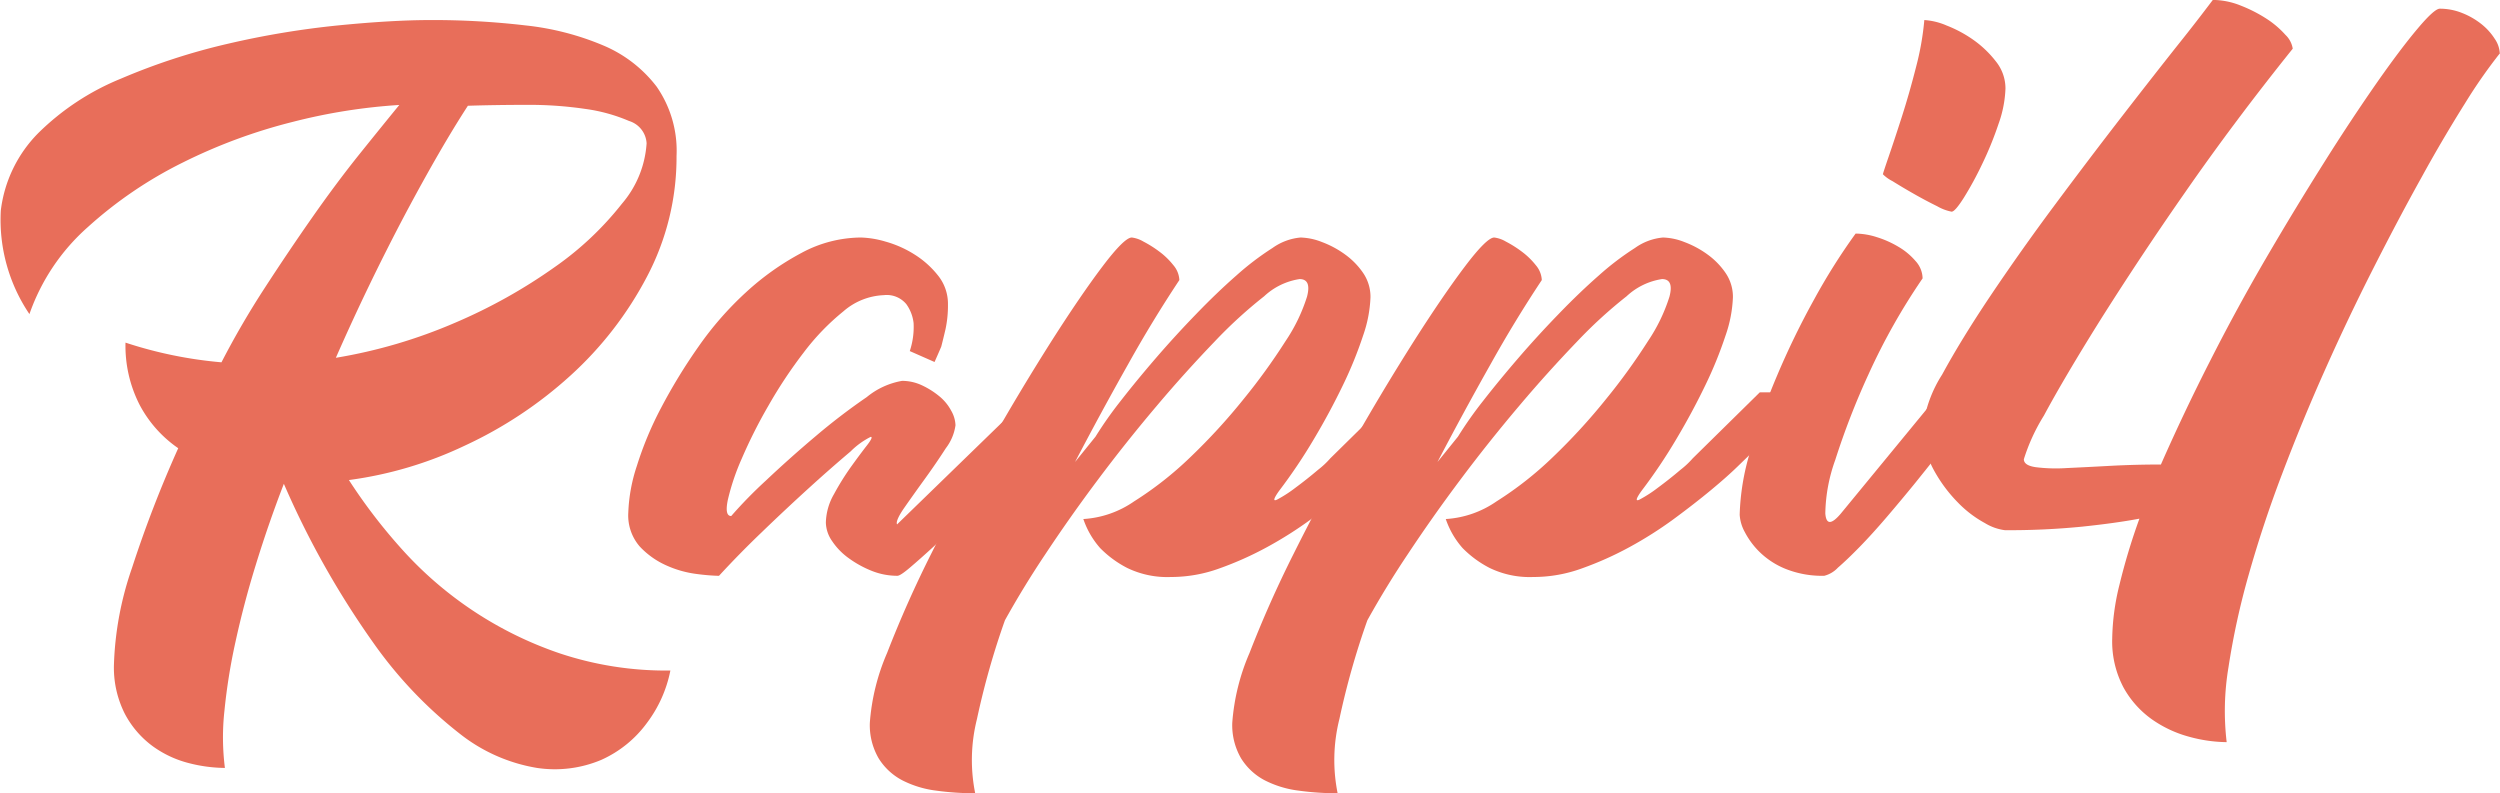 <svg xmlns="http://www.w3.org/2000/svg" width="103.467" height="32.83" viewBox="0 0 103.467 32.83">
  <g id="logo-rappi4eats" transform="translate(0 -12.17)">
    <path id="Caminho_1" data-name="Caminho 1" d="M26.761,18.1a1.029,1.029,0,0,0-.729-.924,6.97,6.97,0,0,0-1.822-.5,15.889,15.889,0,0,0-2.386-.166q-1.295,0-2.46.037-1.13,1.739-2.587,4.474Q15.23,23.948,13.9,26.978a21.154,21.154,0,0,0,4.956-1.46,22.076,22.076,0,0,0,4.1-2.293A13,13,0,0,0,25.741,20.6a4.258,4.258,0,0,0,1.02-2.5M14.445,32.045a22.613,22.613,0,0,0,2.114,2.772A15.471,15.471,0,0,0,23.135,39.2a13.9,13.9,0,0,0,4.61.721,5.312,5.312,0,0,1-.966,2.163,4.744,4.744,0,0,1-1.894,1.535,4.946,4.946,0,0,1-2.66.333,6.992,6.992,0,0,1-3.207-1.424,17.661,17.661,0,0,1-3.553-3.735,36.24,36.24,0,0,1-3.717-6.6q-.642,1.661-1.165,3.365-.487,1.571-.838,3.18a24.328,24.328,0,0,0-.456,2.847,10.062,10.062,0,0,0,.019,2.367,6.13,6.13,0,0,1-1.495-.2,4.38,4.38,0,0,1-1.494-.7,3.943,3.943,0,0,1-1.148-1.332,4.221,4.221,0,0,1-.455-2.052,13.431,13.431,0,0,1,.747-3.993,49.129,49.129,0,0,1,1.913-4.955,5.023,5.023,0,0,1-1.6-1.8,5.366,5.366,0,0,1-.582-2.57,17.472,17.472,0,0,0,3.972.815,35.481,35.481,0,0,1,1.785-3.07q.984-1.515,1.968-2.921t1.93-2.589q.95-1.183,1.677-2.071a23.607,23.607,0,0,0-4.409.7A22.344,22.344,0,0,0,7.558,18.9a17.265,17.265,0,0,0-3.917,2.663,8.577,8.577,0,0,0-2.423,3.606,6.965,6.965,0,0,1-1.184-4.29,5.481,5.481,0,0,1,1.549-3.2,10.48,10.48,0,0,1,3.424-2.255A26.294,26.294,0,0,1,9.435,13.98a35.939,35.939,0,0,1,4.554-.758Q16.231,13,17.834,13a32.757,32.757,0,0,1,3.917.222,11.35,11.35,0,0,1,3.224.832,5.425,5.425,0,0,1,2.2,1.7A4.649,4.649,0,0,1,28,18.621a10.607,10.607,0,0,1-1.22,4.992,14.81,14.81,0,0,1-3.17,4.1,17.29,17.29,0,0,1-4.373,2.9,16.088,16.088,0,0,1-4.792,1.424" fill="#e86e5a" fill-rule="evenodd"/>
    <path id="Caminho_2" data-name="Caminho 2" d="M41.287,32.192l-1.4,1.4q-.69.69-1.263,1.214t-.968.858q-.395.336-.514.336a2.843,2.843,0,0,1-1.066-.205,4.349,4.349,0,0,1-.949-.523,2.743,2.743,0,0,1-.69-.71,1.386,1.386,0,0,1-.257-.765,2.463,2.463,0,0,1,.336-1.176,10.723,10.723,0,0,1,.71-1.139q.375-.521.653-.877c.183-.236.237-.355.158-.355a3.174,3.174,0,0,0-.83.6q-.853.722-1.68,1.474-1.011.918-1.994,1.867-.917.877-1.777,1.811a8.5,8.5,0,0,1-.91-.075,4.377,4.377,0,0,1-1.263-.354,3.394,3.394,0,0,1-1.106-.785,1.962,1.962,0,0,1-.474-1.4,6.839,6.839,0,0,1,.356-1.94,14.239,14.239,0,0,1,1.007-2.409,22.81,22.81,0,0,1,1.54-2.52,13.51,13.51,0,0,1,1.975-2.258,11.038,11.038,0,0,1,2.291-1.624A5.24,5.24,0,0,1,35.639,22a3.985,3.985,0,0,1,1.007.168,4.516,4.516,0,0,1,1.185.523,3.832,3.832,0,0,1,.987.877,1.869,1.869,0,0,1,.415,1.195,4.686,4.686,0,0,1-.1,1.026c-.067.287-.126.529-.178.728-.106.25-.2.461-.277.635L37.653,26.7a3.166,3.166,0,0,0,.158-1.157,1.663,1.663,0,0,0-.3-.784,1.052,1.052,0,0,0-.929-.374,2.715,2.715,0,0,0-1.678.672,9.689,9.689,0,0,0-1.64,1.7,19.276,19.276,0,0,0-1.46,2.2,20.741,20.741,0,0,0-1.108,2.2,9.522,9.522,0,0,0-.573,1.7c-.092.447-.046.67.14.67a18.48,18.48,0,0,1,1.421-1.455q1.02-.963,2.094-1.867a25.636,25.636,0,0,1,2.094-1.6,3.143,3.143,0,0,1,1.461-.672,1.932,1.932,0,0,1,.83.187,3.382,3.382,0,0,1,.71.448,1.966,1.966,0,0,1,.494.6,1.3,1.3,0,0,1,.178.6,2.017,2.017,0,0,1-.4.952q-.395.615-.869,1.27t-.85,1.194c-.25.361-.348.592-.3.69l5.649-5.487H45q-1.846,1.915-3.713,3.808" fill="#e86e5a" fill-rule="evenodd"/>
    <path id="Caminho_3" data-name="Caminho 3" d="M60,28.406a.067.067,0,0,0-.077.075l-2.47,2.472-.54.524q-.425.414-1.1.975t-1.543,1.2a16.127,16.127,0,0,1-1.832,1.162,13.735,13.735,0,0,1-1.968.88,5.86,5.86,0,0,1-1.968.356h-.04a3.8,3.8,0,0,1-1.812-.375,4.355,4.355,0,0,1-1.12-.824,3.532,3.532,0,0,1-.694-1.2,4.11,4.11,0,0,0,2.1-.73,14.427,14.427,0,0,0,2.334-1.835,24.9,24.9,0,0,0,2.2-2.4,25.345,25.345,0,0,0,1.736-2.4,7.107,7.107,0,0,0,.887-1.836q.192-.73-.308-.73a2.757,2.757,0,0,0-1.466.712,19.065,19.065,0,0,0-2.065,1.891q-1.239,1.291-2.393,2.66-1.261,1.489-2.43,3.052-1.135,1.513-2.18,3.09-.886,1.323-1.66,2.716a32.419,32.419,0,0,0-1.157,4.084A6.964,6.964,0,0,0,40.36,45a11.636,11.636,0,0,1-1.64-.112,4.207,4.207,0,0,1-1.389-.43,2.542,2.542,0,0,1-.965-.9A2.729,2.729,0,0,1,36,42.079a8.892,8.892,0,0,1,.714-2.885q.816-2.1,1.833-4.12,1.152-2.308,2.43-4.551,1.212-2.138,2.528-4.215Q44.72,24.4,45.627,23.2T46.842,22a1.249,1.249,0,0,1,.483.169,4.638,4.638,0,0,1,.655.413,3.053,3.053,0,0,1,.58.561,1.018,1.018,0,0,1,.25.618q-1.116,1.683-2.1,3.447-1.142,2.024-2.218,4.083l.848-1.05a16.09,16.09,0,0,1,1.042-1.48q.655-.841,1.447-1.76t1.66-1.816q.867-.9,1.678-1.611a11.554,11.554,0,0,1,1.5-1.142A2.354,2.354,0,0,1,53.826,22a2.58,2.58,0,0,1,.887.188,3.989,3.989,0,0,1,.945.506,3.1,3.1,0,0,1,.754.767,1.752,1.752,0,0,1,.308,1.012,5.409,5.409,0,0,1-.308,1.592,16.6,16.6,0,0,1-.83,2.041q-.55,1.14-1.2,2.23a22.026,22.026,0,0,1-1.447,2.153q-.346.488-.077.356a5.4,5.4,0,0,0,.753-.487c.321-.237.637-.487.945-.749a3.513,3.513,0,0,0,.5-.469l2.778-2.734H60Z" fill="#e86e5a" fill-rule="evenodd"/>
    <path id="Caminho_4" data-name="Caminho 4" d="M75,28.406a.067.067,0,0,0-.077.075l-2.47,2.472-.54.524q-.424.414-1.1.975t-1.543,1.2a16.127,16.127,0,0,1-1.832,1.162,13.735,13.735,0,0,1-1.968.88,5.86,5.86,0,0,1-1.968.356h-.04a3.8,3.8,0,0,1-1.812-.375,4.355,4.355,0,0,1-1.12-.824,3.532,3.532,0,0,1-.694-1.2,4.11,4.11,0,0,0,2.1-.73,14.427,14.427,0,0,0,2.334-1.835,24.9,24.9,0,0,0,2.2-2.4,25.347,25.347,0,0,0,1.736-2.4,7.107,7.107,0,0,0,.887-1.836q.192-.73-.308-.73a2.757,2.757,0,0,0-1.466.712,19.066,19.066,0,0,0-2.065,1.891q-1.239,1.291-2.393,2.66-1.261,1.489-2.43,3.052-1.135,1.513-2.18,3.09-.886,1.323-1.66,2.716a32.421,32.421,0,0,0-1.157,4.084A6.964,6.964,0,0,0,55.36,45a11.636,11.636,0,0,1-1.64-.112,4.207,4.207,0,0,1-1.389-.43,2.542,2.542,0,0,1-.965-.9A2.729,2.729,0,0,1,51,42.079a8.892,8.892,0,0,1,.714-2.885q.816-2.1,1.833-4.12,1.152-2.308,2.43-4.551,1.212-2.138,2.528-4.215Q59.72,24.4,60.627,23.2T61.842,22a1.249,1.249,0,0,1,.483.169,4.638,4.638,0,0,1,.655.413,3.053,3.053,0,0,1,.58.561,1.018,1.018,0,0,1,.25.618q-1.116,1.683-2.1,3.447-1.142,2.024-2.218,4.083l.848-1.05a16.089,16.089,0,0,1,1.042-1.48q.656-.841,1.447-1.76t1.66-1.816q.867-.9,1.678-1.611a11.554,11.554,0,0,1,1.5-1.142A2.354,2.354,0,0,1,68.826,22a2.58,2.58,0,0,1,.887.188,3.989,3.989,0,0,1,.945.506,3.1,3.1,0,0,1,.754.767,1.752,1.752,0,0,1,.308,1.012,5.409,5.409,0,0,1-.308,1.592,16.6,16.6,0,0,1-.83,2.041q-.55,1.14-1.2,2.23a22.023,22.023,0,0,1-1.447,2.153q-.347.488-.077.356a5.4,5.4,0,0,0,.753-.487c.321-.237.637-.487.945-.749a3.514,3.514,0,0,0,.5-.469l2.778-2.734H75Z" fill="#e86e5a" fill-rule="evenodd"/>
    <path id="Caminho_5" data-name="Caminho 5" d="M80.773,20.931a1.93,1.93,0,0,1-.6-.226q-.488-.24-.96-.51-.45-.255-.89-.529a1.536,1.536,0,0,1-.395-.283q0-.037.24-.736t.549-1.662q.308-.963.582-2.04A11.68,11.68,0,0,0,79.642,13a2.75,2.75,0,0,1,.925.227,5.16,5.16,0,0,1,1.114.6,4.356,4.356,0,0,1,.925.888A1.786,1.786,0,0,1,83,15.833a4.812,4.812,0,0,1-.29,1.473,14.108,14.108,0,0,1-.687,1.68,13.929,13.929,0,0,1-.753,1.379c-.24.378-.406.566-.5.566ZM80.4,28.3h1.92q-1.51,1.938-3.051,3.852-.584.717-1.182,1.416t-1.114,1.228q-.515.528-.908.868A1.166,1.166,0,0,1,75.5,36a4.066,4.066,0,0,1-1.594-.283,3.316,3.316,0,0,1-1.08-.7,3.264,3.264,0,0,1-.617-.832A1.673,1.673,0,0,1,72,33.47a9.873,9.873,0,0,1,.428-2.587,26.6,26.6,0,0,1,1.114-3.154,32.884,32.884,0,0,1,1.542-3.172,25.425,25.425,0,0,1,1.714-2.72,2.969,2.969,0,0,1,.89.152,4.123,4.123,0,0,1,.891.4,2.778,2.778,0,0,1,.7.585,1.088,1.088,0,0,1,.291.717,26.094,26.094,0,0,0-2.245,3.985,31.067,31.067,0,0,0-1.37,3.531,6.834,6.834,0,0,0-.411,2.21q.051.7.634.018L80.4,28.3Z" fill="#e86e5a" fill-rule="evenodd"/>
    <g id="Grupo_1" data-name="Grupo 1" transform="translate(79 12)">
      <path id="Caminho_6" data-name="Caminho 6" d="M24.467,2.37A21.345,21.345,0,0,0,23.02,4.445q-.945,1.506-1.8,3.064-.96,1.725-1.993,3.762-1.049,2.067-1.992,4.184-.956,2.138-1.786,4.33-.789,2.069-1.391,4.2a30.986,30.986,0,0,0-.828,3.8,10.964,10.964,0,0,0-.075,3.1,6.043,6.043,0,0,1-1.541-.22,4.883,4.883,0,0,1-1.542-.716,3.957,3.957,0,0,1-1.184-1.321,4.07,4.07,0,0,1-.47-2.037,9.736,9.736,0,0,1,.3-2.22,25.916,25.916,0,0,1,.826-2.735q-.978.184-2.368.33a30.739,30.739,0,0,1-3.2.147,2.108,2.108,0,0,1-.827-.294,4.637,4.637,0,0,1-1.128-.862,6.03,6.03,0,0,1-1-1.358,3.633,3.633,0,0,1-.432-1.78,5.253,5.253,0,0,1,.79-2.147q.787-1.449,1.992-3.248,1.278-1.9,2.65-3.744,1.447-1.945,2.782-3.67t2.37-3.028q.72-.9,1.409-1.815a3.154,3.154,0,0,1,1.165.238,5.977,5.977,0,0,1,1.072.55,3.865,3.865,0,0,1,.77.66,1,1,0,0,1,.3.57q-2.445,3.046-4.492,6-1.821,2.61-3.516,5.3-1.466,2.349-2.293,3.89a7.807,7.807,0,0,0-.827,1.8c0,.172.162.282.489.33a6.752,6.752,0,0,0,1.278.037q.9-.042,1.805-.092,1.052-.056,2.1-.055.955-2.166,2.03-4.275,1.111-2.191,2.35-4.313,1.168-2,2.407-3.964,1.042-1.658,2.161-3.266.978-1.395,1.674-2.22c.463-.55.77-.827.92-.827a2.475,2.475,0,0,1,.94.184,3.075,3.075,0,0,1,.79.459,2.467,2.467,0,0,1,.545.605,1.151,1.151,0,0,1,.207.587" fill="#e86e5a" fill-rule="evenodd"/>
    </g>
  </g>
</svg>
